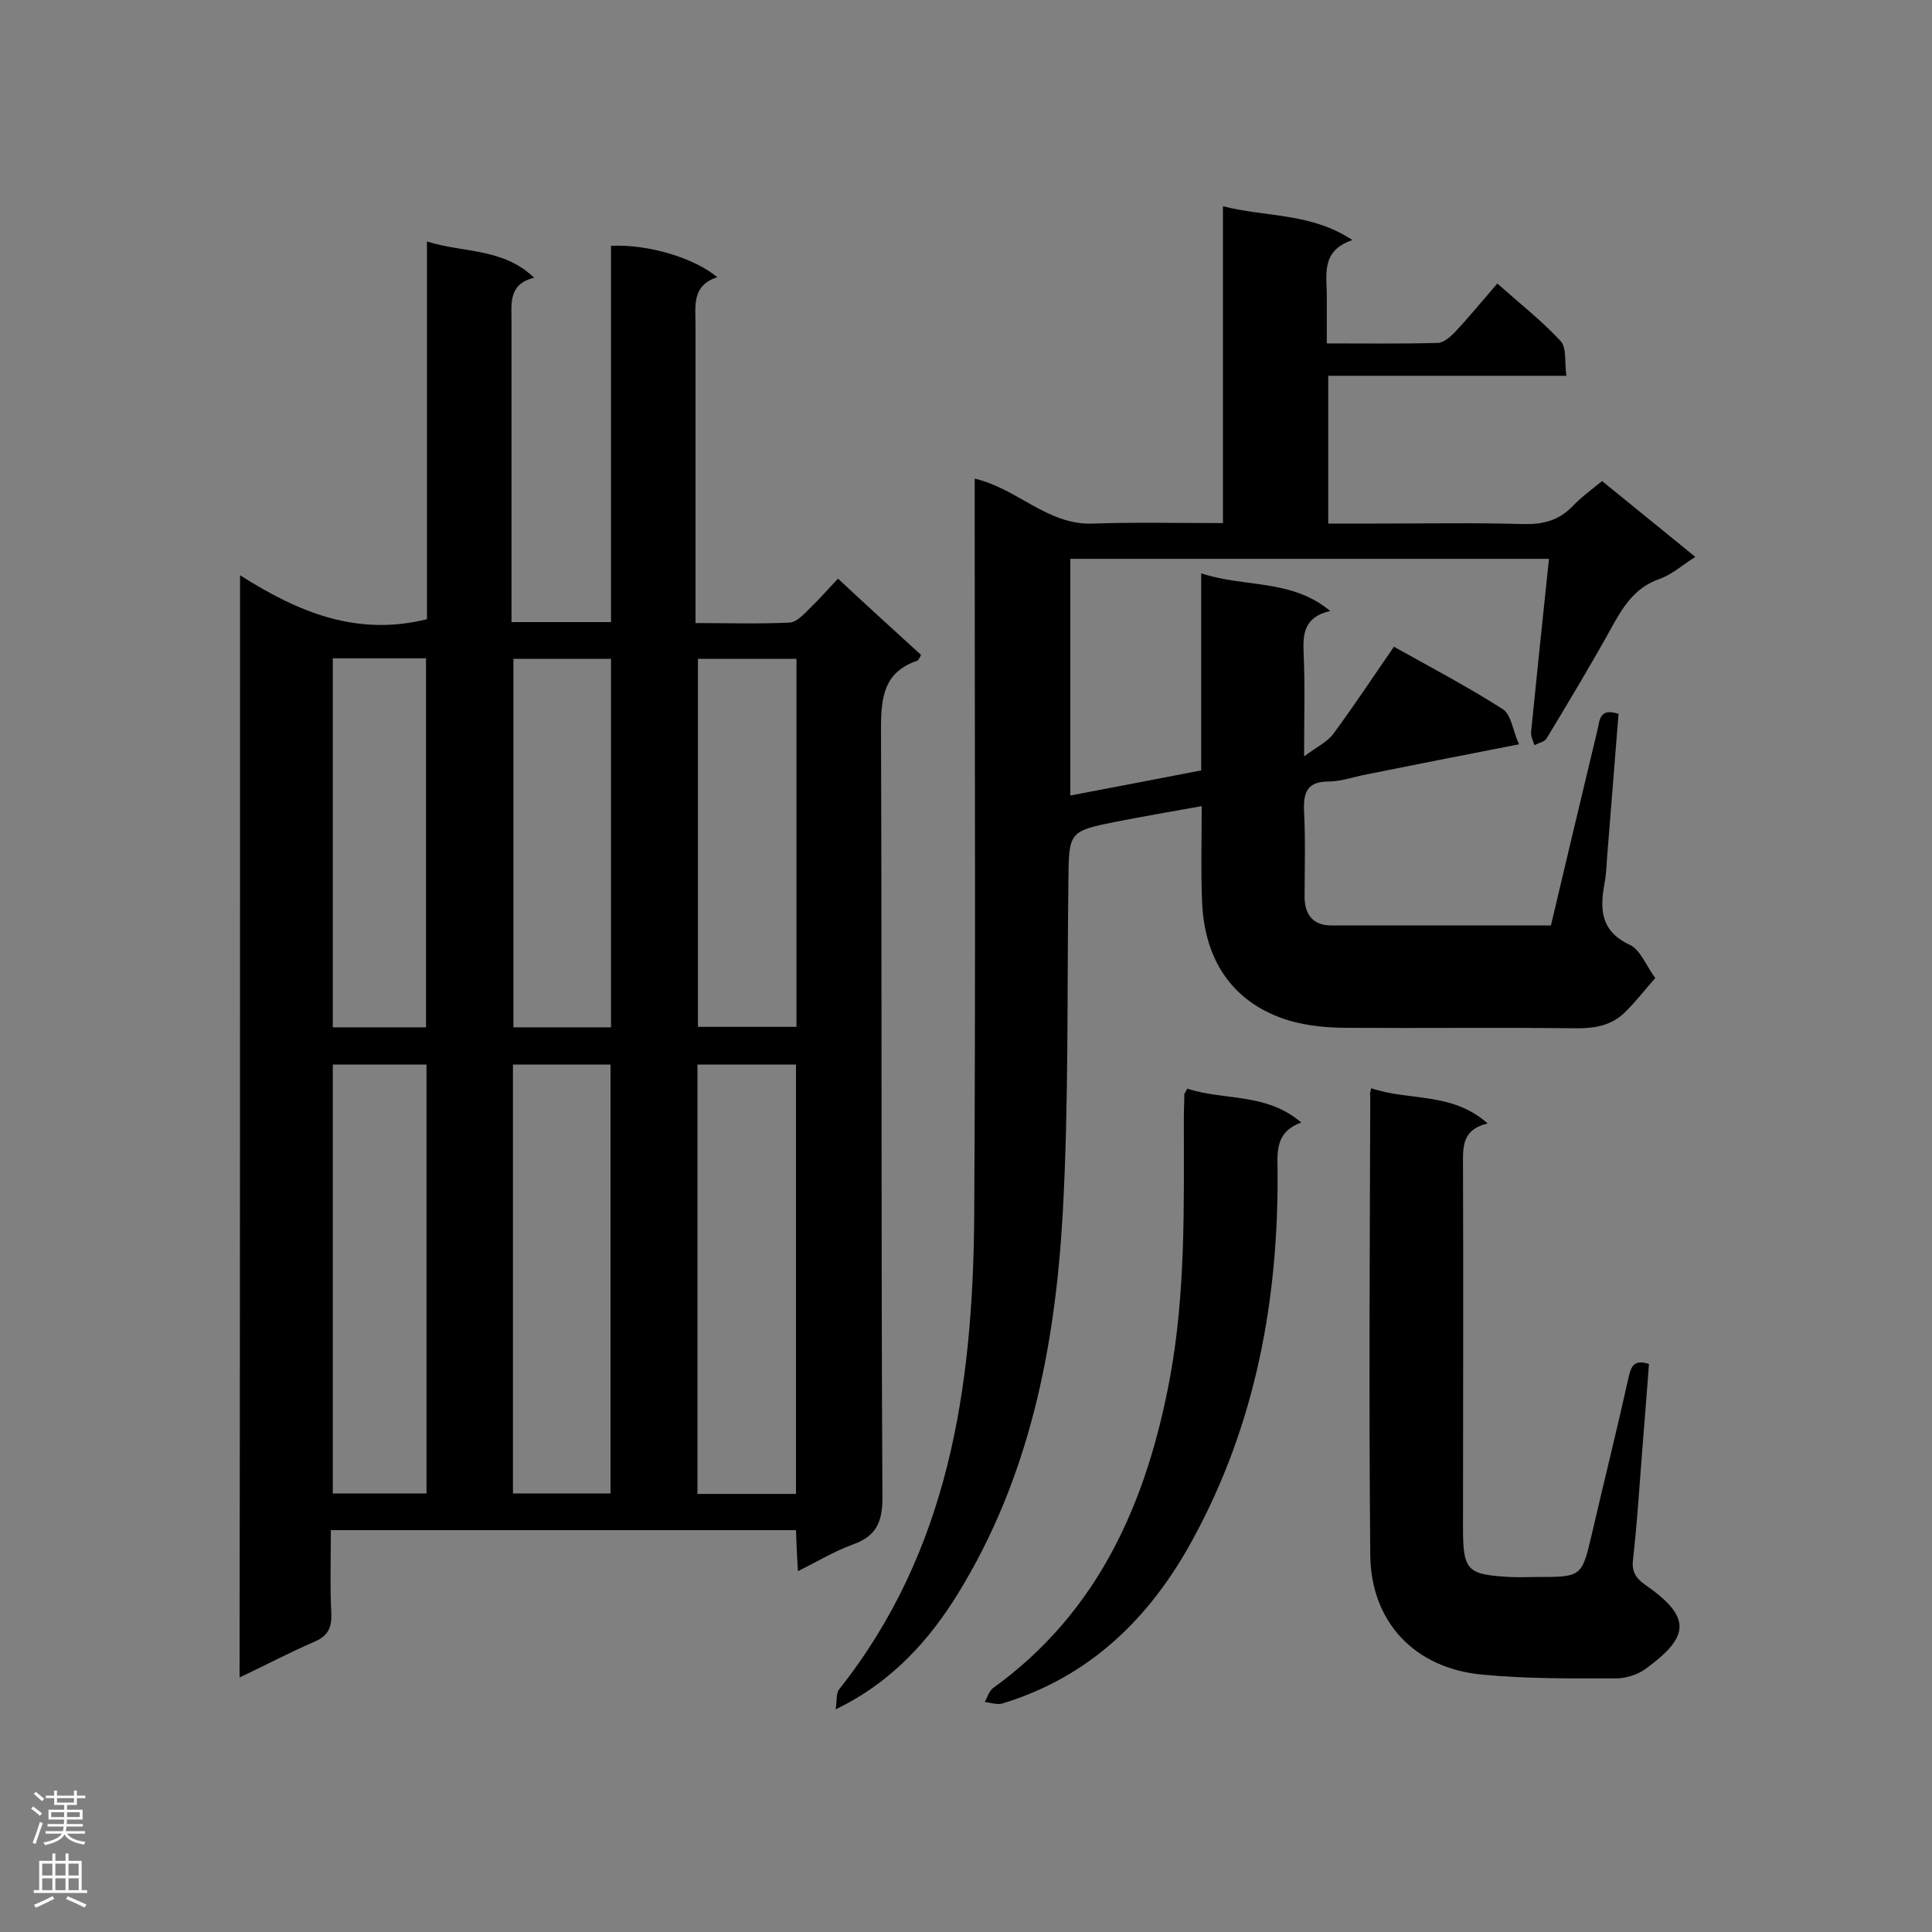 <svg enable-background="new 0 0 400 400" viewBox="0 0 400 400" xmlns="http://www.w3.org/2000/svg"><rect x="0" y="0" width="400" height="400" fill="#808080" stroke="none"/><g fill="#000001"><path d="m49.7 119.1c12.1 7.7 24.2 12.7 38.7 9.1 0-25.5 0-51.6 0-78.2 7.7 2.4 15.7 1.3 22.2 7.5-5.4 1.3-4.7 5.4-4.7 9.2v56.9 5.2h20.6c0-26.1 0-52 0-77.9 7.6-.4 17.3 2.5 22 6.5-5.3 1.7-4.5 5.9-4.5 9.9v56.5 5.2c6.7 0 13.1.2 19.5-.1 1.5-.1 3-1.8 4.3-3.1 1.9-1.8 3.6-3.8 5.7-6 6 5.6 11.6 10.7 17.2 15.8-.3.5-.5 1.1-.8 1.2-6.8 2.3-7.5 7.4-7.5 13.9.2 53.1 0 106.3.3 159.4 0 5.2-1.4 8-6.2 9.7-3.8 1.4-7.3 3.5-11.3 5.5-.2-3.1-.3-5.7-.4-8.5-32.1 0-63.9 0-96.3 0 0 5.9-.2 11.6.1 17.3.1 2.9-.7 4.6-3.5 5.8-5.1 2.2-10 4.8-15.5 7.4.1-76.1.1-151.6.1-228.2zm94.7 101.3v88.9h20.4c0-29.8 0-59.3 0-88.9-6.9 0-13.5 0-20.4 0zm-38.2 0v88.8h20.2c0-29.8 0-59.2 0-88.8-6.7 0-13.3 0-20.2 0zm-37.3 0v88.8h19.4c0-29.8 0-59.2 0-88.8-6.5 0-12.8 0-19.4 0zm96-84c-7.1 0-13.7 0-20.4 0v76.2h20.4c0-25.5 0-50.7 0-76.2zm-76.7 76.3c0-25.8 0-51.1 0-76.4-6.6 0-12.9 0-19.3 0v76.4zm38.3-76.3c-6.9 0-13.5 0-20.2 0v76.3h20.2c0-25.6 0-50.9 0-76.3z"/><path d="m321.1 191.6c3.2-13.6 6.4-26.9 9.6-40.3.5-1.9.3-4.9 4.4-3.5-.8 10-1.6 20.1-2.4 30.1-.1 1.7-.2 3.4-.5 5-1 5.4-.8 9.9 5.2 12.7 2.2 1 3.4 4.3 5.3 6.9-2.3 2.6-4.2 5.1-6.5 7.3-2.7 2.5-5.9 3.1-9.7 3.1-15.9-.2-31.8 0-47.6-.1-4 0-8.2-.4-12-1.5-11.2-3.4-17.4-11.9-18-24.2-.3-6.4-.1-12.9-.1-20.2-6.2 1.1-11.9 2.1-17.6 3.2-10 2-9.9 2.1-10 12.5-.3 23 .1 46.1-1.2 69.1-1.6 27.5-6.9 54.3-21.7 78.3-5.6 9.1-13.4 18.2-25.3 23.9.3-1.8.1-3.3.7-4.1 22.8-28.7 27.7-62.6 28-97.7.3-49.2.1-98.4.1-147.6 0-1.7 0-3.4 0-5.4 8.8 2 15.1 9.7 24.5 9.3 8.8-.3 17.6-.1 26.9-.1 0-21.9 0-43.3 0-65.6 9 2.3 18.2 1.3 26.8 7-6.8 2.3-5.2 7.5-5.3 12.1v9.3c7.9 0 15.5.1 23-.1 1.1 0 2.5-1.2 3.4-2.1 3-3.2 5.7-6.5 8.9-10.2 4.5 4 9.2 7.7 13.1 11.9 1.3 1.4.8 4.4 1.2 7.2-16.7 0-32.8 0-49.3 0v30.6h9.6c10.3 0 20.5-.2 30.8.1 4 .1 7.3-.7 10.2-3.7 1.8-1.9 4-3.5 6.1-5.2 6.5 5.3 12.8 10.4 19.3 15.7-2.7 1.7-4.9 3.7-7.5 4.6-4.8 1.7-7.2 5.3-9.5 9.4-4.4 8-9.1 15.8-13.8 23.6-.4.7-1.7.9-2.5 1.4-.3-.9-.8-1.9-.7-2.8 1.2-11.8 2.4-23.7 3.7-35.8-33.2 0-66 0-99.1 0v49c9-1.7 17.8-3.4 27.1-5.2 0-13.4 0-26.7 0-40.8 9 3 18.7 1.1 26.7 7.8-5.3 1.2-5.7 4.6-5.5 8.7.3 6.6.1 13.2.1 21.4 2.7-2 4.8-3 6-4.6 4.3-5.8 8.3-11.9 12.6-18.1 7.7 4.3 15.3 8.3 22.5 12.9 1.8 1.1 2.1 4.5 3.4 7.3-11.4 2.2-21.9 4.3-32.4 6.4-2.3.5-4.7 1.3-7 1.3-4.7 0-5.3 2.5-5.1 6.5.3 5.7.1 11.5.1 17.3 0 3.7 1.7 6 5.5 6z"/><path d="m283.9 225.3c7.8 2.7 16.7.7 24.1 7.3-5.5 1.3-5.1 5.1-5.1 9 .1 24.9 0 49.7 0 74.6 0 9 .8 9.8 9.7 10.3 1.8.1 3.7 0 5.5 0 9.4 0 9.4 0 11.5-9 2.5-10.8 5.2-21.6 7.6-32.4.5-2.3 1.2-3.7 4.2-2.7-.6 8.2-1.3 16.4-1.9 24.6-.4 5.3-.8 10.6-1.4 15.9-.3 2.4.5 3.8 2.5 5.2 9.8 6.8 9.2 10.8 0 17.5-1.7 1.2-4.1 1.9-6.1 1.9-9.2 0-18.5.1-27.7-.8-13.9-1.3-23-10.9-23.1-24.8-.3-31.7-.1-63.5 0-95.2-.2-.1 0-.4.2-1.4z"/><path d="m245.8 225.4c7.7 2.5 16.4.8 23.6 7-4.9 1.8-5 5.3-4.9 9.3.3 27.1-4.5 53.2-17.6 77.1-8.8 16.2-21.3 28.4-39.4 33.9-1.1.3-2.4-.2-3.6-.3.5-1 .9-2.3 1.7-2.9 21.9-15.8 31.8-38.5 36.6-64.1 3.3-17.8 2.9-35.8 2.9-53.8 0-1.7.1-3.4.1-5.1 0 0 .2-.3.6-1.1z"/></g><path d="m6.44 374.46.42-.45c.65.47 1.27.95 1.85 1.44l-.45.49c-.65-.56-1.25-1.06-1.82-1.48m.93 7.33-.63-.26c.55-1.36 1.05-2.8 1.52-4.33.19.1.38.19.59.27-.46 1.29-.95 2.73-1.48 4.32m-.38-10.38.44-.42c.43.34 1.01.82 1.74 1.44l-.49.49c-.53-.51-1.09-1.01-1.69-1.51m2.5.35h1.72v-1.04h.59v1.04h3.52v-1.04h.59v1.04h1.75v.53h-1.75v1.42h-2.03v.97h3.22v2.03h-3.24c0 .35-.01.66-.03.93h3.32v.53h-3.37c-.03.27-.08.58-.15.94h3.96v.53h-3.71c.67.92 1.93 1.48 3.79 1.68-.13.24-.23.44-.29.59-2.13-.38-3.48-1.08-4.04-2.12-.43.97-1.77 1.72-4.03 2.23-.09-.19-.2-.37-.33-.55 2.1-.42 3.37-1.03 3.81-1.83h-3.36v-.53h3.58c.08-.29.13-.61.16-.94h-3.33v-.53h3.39c.02-.27.04-.58.04-.93h-3.23v-2.03h3.25v-.97h-2.07v-1.42h-1.73zm1.12 3.44v1h2.65c.01-.3.02-.44.01-.4v-.25-.35zm1.19-2h3.52v-.91h-3.52zm4.71 2h-2.63v.59c0 .15-.01.28-.01.4h2.64z" fill="#fafafa"/><path d="m13.56 383.74h.63v1.52h2.72v6.07h1.13v.6h-11.06v-.6h1.13v-6.07h2.73v-1.52h.63v1.52h2.1v-1.52zm-2.69 8.83.38.56c-1.24.63-2.53 1.25-3.85 1.85-.1-.21-.21-.42-.34-.63 1.36-.55 2.63-1.15 3.81-1.78m-2.13-4.27h2.1v-2.45h-2.1zm0 3.04h2.1v-2.46h-2.1zm2.72-3.04h2.1v-2.45h-2.1zm0 3.04h2.1v-2.46h-2.1zm6.07 3.6c-1.41-.71-2.7-1.3-3.86-1.78l.35-.56c1.45.62 2.75 1.19 3.88 1.72zm-1.25-9.09h-2.1v2.45h2.1zm-2.09 5.49h2.1v-2.46h-2.1z" fill="#fafafa"/></svg>